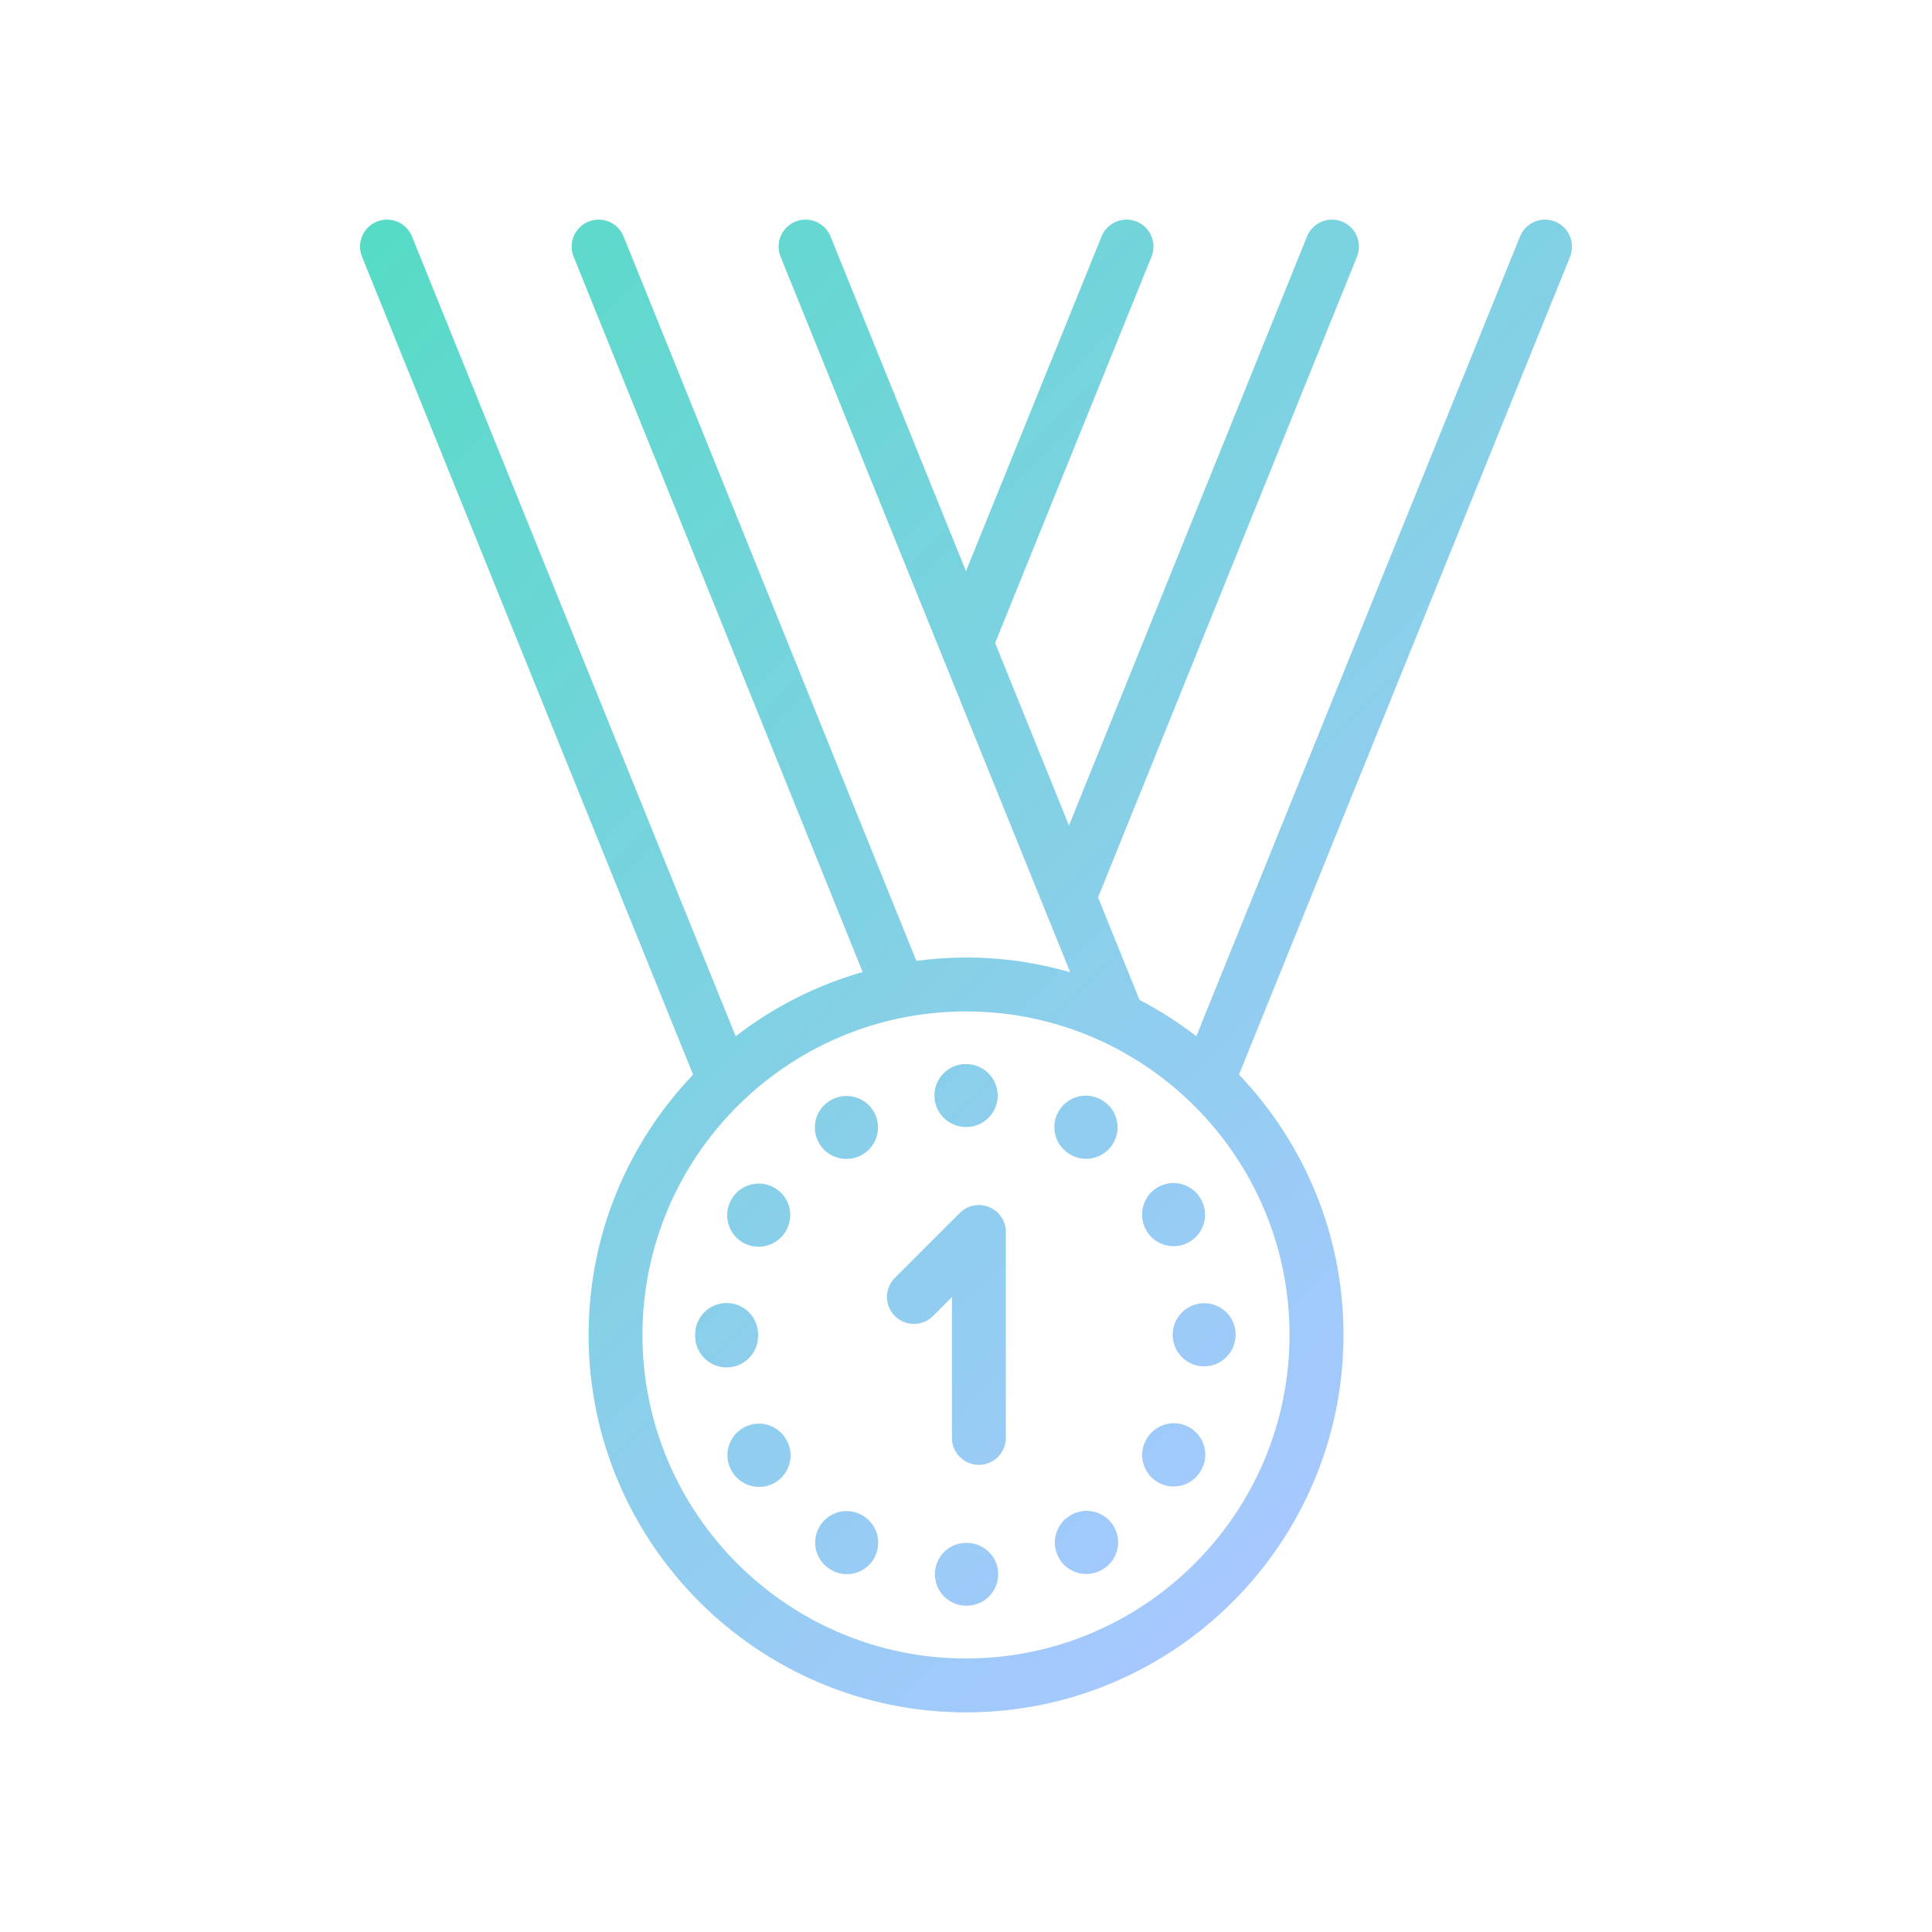 <?xml version="1.0" encoding="utf-8"?>
<!-- Generator: Adobe Illustrator 26.0.2, SVG Export Plug-In . SVG Version: 6.00 Build 0)  -->
<svg version="1.1" id="outline" xmlns="http://www.w3.org/2000/svg" xmlns:xlink="http://www.w3.org/1999/xlink" x="0px" y="0px"
	 viewBox="0 0 430 430" style="enable-background:new 0 0 430 430;" xml:space="preserve">
<style type="text/css">
	.st0{fill:url(#SVGID_1_);}
	.st1{fill:url(#SVGID_00000101819221387105705070000017045916785383134108_);}
	.st2{fill:url(#SVGID_00000009559059027405602770000007832512132999297176_);}
	.st3{fill:url(#SVGID_00000020360591164273160840000018315514990621526673_);}
	.st4{fill:url(#SVGID_00000098220209670934815550000002034022312631351945_);}
	.st5{fill:url(#SVGID_00000017516854298091625440000000946423566035239055_);}
	.st6{fill:url(#SVGID_00000069376675154920753970000008775144696757701564_);}
	.st7{fill:url(#SVGID_00000088106348753513517510000007426031468049080228_);}
	.st8{fill:url(#SVGID_00000044175599193383160790000011283527635466266553_);}
	.st9{fill:url(#SVGID_00000086679686822253291000000007249349525089312401_);}
	.st10{fill:url(#SVGID_00000099657105318745403860000000650428163680342409_);}
	.st11{fill:url(#SVGID_00000133495418814008576620000004743116182641117333_);}
	.st12{fill:url(#SVGID_00000168113135553837873310000000168254860172630433_);}
	.st13{fill:url(#SVGID_00000074439091581059265510000002777203657586131338_);}
	.st14{fill:url(#SVGID_00000070824178985126844000000003710868069974155917_);}
	.st15{fill:url(#SVGID_00000072979540572083639560000005774123759158164403_);}
	.st16{fill:url(#SVGID_00000068650014569098645070000005625542971951239854_);}
	.st17{fill:url(#SVGID_00000029740287772997281000000005014697106957431482_);}
	.st18{fill:url(#SVGID_00000181071814936916436380000009352567386671201199_);}
	.st19{fill:url(#SVGID_00000003093820737028608450000008084915125382035601_);}
	.st20{fill:url(#SVGID_00000134943995383947679300000015624218605404261250_);}
	.st21{fill:url(#SVGID_00000054229042376680629070000014269857147341784240_);}
	.st22{fill:url(#SVGID_00000006679915798721082820000006483136958297368992_);}
	.st23{fill:url(#SVGID_00000105415106708446198940000005332485115154452354_);}
	.st24{fill:url(#SVGID_00000035532631773357150490000011396675179294243255_);}
	.st25{fill:url(#SVGID_00000070076199611477749800000017227894014507647418_);}
	.st26{fill:url(#SVGID_00000170260138068128948320000001061729488362208133_);}
	.st27{fill:url(#SVGID_00000155858397617217967720000016666784194142317735_);}
	.st28{fill:url(#SVGID_00000037655975272332995830000014914926903205056654_);}
	.st29{fill:url(#SVGID_00000091004554372883637030000012713616051365982859_);}
	.st30{fill:url(#SVGID_00000121985521048631267160000005210338942477356957_);}
	.st31{fill:url(#SVGID_00000078723630501962386880000011424687092916218282_);}
	.st32{fill:url(#SVGID_00000002376420801605386190000018037732832532411523_);}
	.st33{fill:url(#SVGID_00000041979018618972275650000010215483763899358605_);}
	.st34{fill:url(#SVGID_00000021106309218186404820000017354058773918089600_);}
	.st35{fill:url(#SVGID_00000093883264644228405670000014138902082530378373_);}
	.st36{fill:url(#SVGID_00000101065144785627299160000007135761216252379302_);}
	.st37{fill:url(#SVGID_00000022528465605773315840000002958589358490430384_);}
	.st38{fill:url(#SVGID_00000088826410192311838320000000715627782692991367_);}
	.st39{fill:url(#SVGID_00000073697535708969258670000000782401850488281242_);}
	.st40{fill:url(#SVGID_00000108267799826283857580000008362149195799995269_);}
	.st41{fill:url(#SVGID_00000091734999231627498070000004618712176517542043_);}
	.st42{fill:url(#SVGID_00000076583526530574138000000009931596602537296036_);}
	.st43{fill:url(#SVGID_00000180367189186665892900000010805911103416498056_);}
	.st44{fill:url(#SVGID_00000021093045135463115030000008873561710197351100_);}
	.st45{fill:url(#SVGID_00000052821047703347468330000010420111294962736541_);}
	.st46{fill:url(#SVGID_00000119102300272140337160000003171131094376611226_);}
	.st47{fill:url(#SVGID_00000155833812385301336770000009780565861361956535_);}
	.st48{fill:url(#SVGID_00000096755637712630834940000014830357905757187515_);}
	.st49{fill:url(#SVGID_00000177454931953800233610000009877189932083707778_);}
	.st50{fill:url(#SVGID_00000165231112060957731610000017722672657782658741_);}
	.st51{fill:url(#SVGID_00000132069067478316907800000008090940915235399053_);}
	.st52{fill:url(#SVGID_00000055683484082164915130000011860559857921405353_);}
	.st53{fill:url(#SVGID_00000101786793972747119740000015867225197168564654_);}
	.st54{fill:url(#SVGID_00000141446166241367897950000009857297971970955944_);}
	.st55{fill:url(#SVGID_00000101089199190647653540000010462455344587619240_);}
	.st56{fill:url(#SVGID_00000100378343489364346270000001494990109677689266_);}
	.st57{fill:url(#SVGID_00000068661312808470696960000016421747732654770595_);}
</style>
<linearGradient id="SVGID_1_" gradientUnits="userSpaceOnUse" x1="90.416" y1="42.108" x2="339.584" y2="291.276">
	<stop  offset="0" style="stop-color:#56dbc6"/>
	<stop  offset="1" style="stop-color:#a7c8ff"/>
</linearGradient>
<path class="st0" d="M346.12,49.32c-3.07-1.24-6.57,0.24-7.81,3.31l-72.05,178c-3.95-3.05-8.18-5.76-12.64-8.08l-9.23-22.81
	l57.63-142.61c1.24-3.07-0.24-6.57-3.31-7.81c-3.07-1.24-6.57,0.24-7.81,3.31l-52.98,131.1l-16.44-40.62l34.81-85.99
	c1.24-3.07-0.24-6.57-3.31-7.81c-3.07-1.24-6.57,0.24-7.81,3.31L215,127.13l-30.15-74.5c-1.24-3.07-4.74-4.56-7.81-3.31
	c-3.07,1.24-4.55,4.74-3.31,7.81l64.46,159.26c-7.37-2.12-15.14-3.28-23.18-3.28c-3.75,0-7.44,0.27-11.06,0.75L138.79,52.63
	c-1.24-3.07-4.74-4.56-7.81-3.31c-3.07,1.24-4.56,4.74-3.31,7.81L192,216.34c-10.38,2.96-19.93,7.86-28.26,14.29l-72.05-178
	c-1.24-3.07-4.74-4.56-7.81-3.31c-3.07,1.24-4.55,4.74-3.31,7.81l73.69,182.05c-14.39,15.08-23.26,35.49-23.26,57.93
	c0,46.32,37.68,84.01,84.01,84.01c46.32,0,84.01-37.68,84.01-84.01c0-22.45-8.87-42.85-23.26-57.93l73.69-182.05
	C350.67,54.06,349.19,50.56,346.12,49.32z M215,369.12c-39.7,0-72.01-32.3-72.01-72.01s32.3-72,72.01-72s72.01,32.3,72.01,72
	S254.7,369.12,215,369.12z M182.32,254.47c-1.94-3.33-0.86-7.58,2.47-9.53c0.02-0.01,0.12-0.07,0.13-0.08
	c3.35-1.93,7.63-0.78,9.56,2.57c1.93,3.35,0.78,7.63-2.57,9.56c-1.11,0.64-2.32,0.94-3.52,0.94
	C185.97,257.94,183.61,256.7,182.32,254.47z M207.97,243.83c0-3.87,3.11-7,6.97-7H215c0.11,0,0.21,0,0.32,0.01
	c3.74,0.14,6.73,3.22,6.73,7c0,3.87-3.13,7-7,7c-0.09,0-0.2,0-0.31-0.01C210.99,250.69,207.97,247.61,207.97,243.83z M194.54,346.83
	c-1.3,2.26-3.64,3.53-6.06,3.53c-1.17,0-2.36-0.3-3.46-0.93l-0.09-0.05c-3.35-1.93-4.5-6.21-2.57-9.56s6.21-4.5,9.56-2.57
	C195.28,339.18,196.47,343.48,194.54,346.83z M174.99,320.4c1.96,3.33,0.84,7.62-2.5,9.58c-1.11,0.65-2.33,0.96-3.53,0.96
	c-2.4,0-4.74-1.24-6.05-3.46c-0.02-0.03-0.08-0.15-0.1-0.17c-1.91-3.36-0.72-7.64,2.64-9.54
	C168.81,315.85,173.09,317.04,174.99,320.4z M162.8,266.94l0.01-0.02c1.94-3.33,6.21-4.49,9.55-2.57c3.34,1.92,4.52,6.15,2.62,9.5
	c-0.02,0.03-0.08,0.15-0.1,0.17c-1.3,2.22-3.64,3.46-6.05,3.46c-1.2,0-2.42-0.31-3.53-0.96
	C161.97,274.57,160.85,270.28,162.8,266.94z M161.72,304.34c-3.87,0-7-3.13-7-7h0c0-0.01,0-0.02,0-0.02h0c0-0.03,0-0.07,0-0.1
	c0-0.04,0-0.07,0-0.11v-0.1c0-3.87,3.13-7,7-7s7,3.13,7,7c0,0.04,0,0.08,0,0.12c0,0,0,0.01,0,0.01c0,0.03,0,0.17,0,0.2
	C168.72,301.21,165.59,304.34,161.72,304.34z M214.97,343.39c-0.07,0-0.24,0.01-0.31,0.01c-3.86,0.23-6.8,3.54-6.57,7.4
	c0.22,3.72,3.31,6.58,6.98,6.58c0.11,0,0.22,0,0.33-0.01c3.85-0.12,6.88-3.34,6.77-7.2C222.06,346.32,218.83,343.31,214.97,343.39z
	 M267.44,327.05c-0.04,0.08-0.14,0.25-0.19,0.33c-1.3,2.22-3.64,3.46-6.05,3.46c-1.2,0-2.42-0.31-3.53-0.96
	c-3.3-1.93-4.43-6.15-2.56-9.47c1.84-3.36,6.05-4.63,9.44-2.82C267.96,319.41,269.25,323.64,267.44,327.05z M267.24,266.82
	c0.01,0.02,0.08,0.13,0.09,0.16c1.87,3.39,0.64,7.64-2.75,9.51c-1.07,0.59-2.23,0.87-3.38,0.87c-2.47,0-4.86-1.31-6.13-3.62
	c-1.86-3.37-0.67-7.66,2.69-9.54C261.12,262.33,265.34,263.47,267.24,266.82z M268,290.05c3.87,0,7,3.08,7,6.95v0.1
	c0,3.87-3.13,7-7,7s-7-3.13-7-7S264.13,290.05,268,290.05z M235.49,247.56c1.82-3.41,6.05-4.7,9.46-2.88
	c0.08,0.04,0.25,0.14,0.33,0.19c3.33,1.96,4.45,6.24,2.5,9.58c-1.3,2.22-3.64,3.46-6.05,3.46c-1.16,0-2.34-0.29-3.42-0.9
	C234.95,255.16,233.68,250.95,235.49,247.56z M238.56,337.09c-0.08,0.04-0.25,0.14-0.33,0.19c-3.33,1.96-4.45,6.24-2.5,9.58
	c1.3,2.22,3.64,3.46,6.05,3.46c1.16,0,2.33-0.29,3.41-0.89c3.38-1.83,4.66-6.05,2.84-9.45
	C246.22,336.56,241.97,335.27,238.56,337.09z M223.87,274.2v45.83c0,3.31-2.69,6-6,6s-6-2.69-6-6v-31.34l-4.22,4.22
	c-2.34,2.34-6.14,2.34-8.49,0c-2.34-2.34-2.34-6.14,0-8.49l14.46-14.46c1.72-1.72,4.3-2.23,6.54-1.3
	C222.4,269.59,223.87,271.77,223.87,274.2z"/>
</svg>
